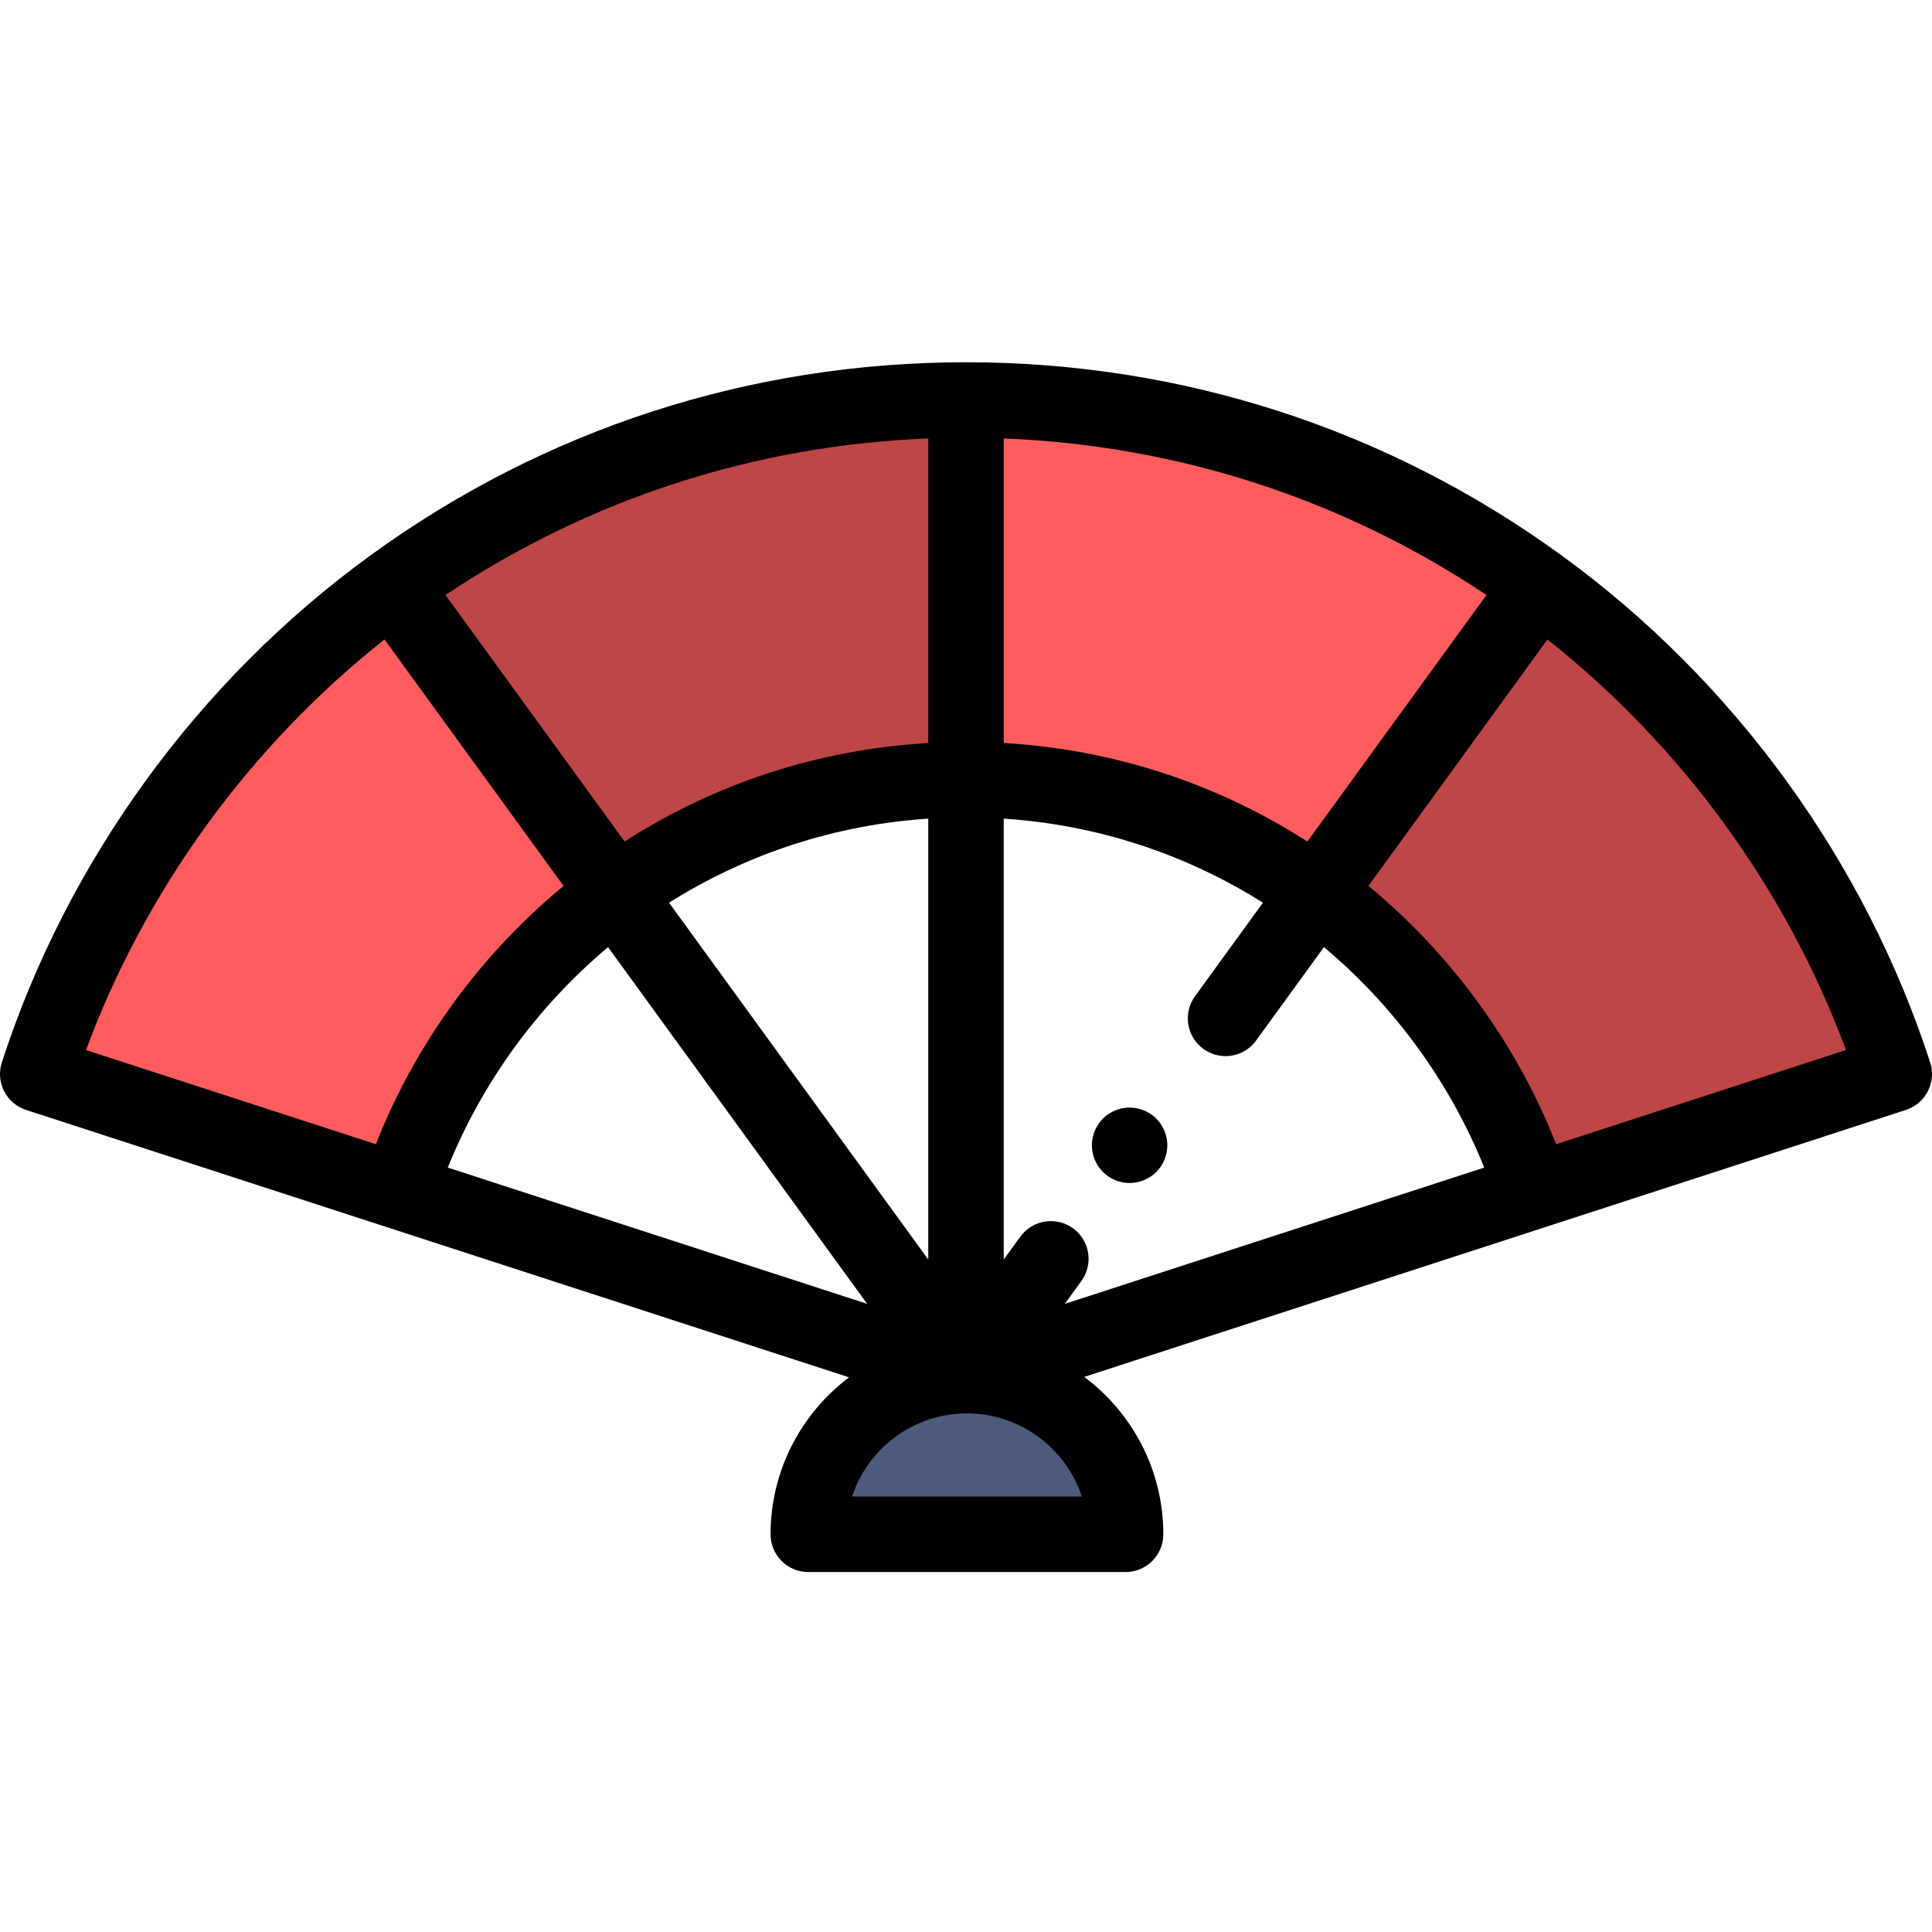 <svg height="511pt" viewBox="0 -95 512 511" width="511pt" xmlns="http://www.w3.org/2000/svg"><path d="m163.145 141.25c-26.66 19.379-47.02 46.93-57.398 78.988l-95.738-31.109c17-52.469 50.32-97.566 93.977-129.305zm0 0" fill="#ff5d5d"/><path d="m256 10.504v100.605c-34.719 0-66.797 11.172-92.855 30.141l-59.16-81.426c42.66-31.039 95.18-49.32 152.016-49.32zm0 0" fill="#bf4646"/><path d="m408.02 59.824-59.16 81.426c-26.059-18.969-58.148-30.141-92.859-30.141v-100.605c56.84 0 109.359 18.281 152.02 49.32zm0 0" fill="#ff5d5d"/><path d="m501.996 189.129-95.738 31.109c-10.379-32.059-30.738-59.609-57.398-78.988l59.16-81.426c43.656 31.738 76.965 76.836 93.977 129.305zm0 0" fill="#bf4646"/><path d="m298.301 311.105h-84.098c0-23.141 18.699-41.91 41.797-42.047h.25c23.223 0 42.051 18.828 42.051 42.047zm0 0" fill="#4c5b7c"/><path d="m511.512 186.047c-17.328-53.441-51.996-101.141-97.617-134.312-46.066-33.52-100.664-51.234-157.895-51.234-57.227 0-111.82 17.715-157.883 51.223 0 .004-.004.004-.008.004 0 .004-.004.004-.004.008-45.625 33.172-80.289 80.875-97.617 134.312-1.699 5.25 1.172 10.887 6.422 12.594l218.105 70.867c-12.629 9.504-20.809 24.613-20.809 41.598 0 5.523 4.477 10 10 10h84.086c5.523 0 10-4.477 10-10 0-17.055-8.242-32.215-20.957-41.715l217.75-70.75c5.254-1.707 8.125-7.344 6.426-12.594zm-118.176 27.875-111.156 36.117 4.402-6.059c3.246-4.469 2.254-10.723-2.211-13.969-4.469-3.246-10.723-2.254-13.969 2.211l-4.402 6.062v-116.84c24.543 1.625 47.965 9.223 68.691 22.285l-18 24.773c-3.246 4.469-2.254 10.723 2.215 13.969 1.773 1.289 3.828 1.91 5.867 1.91 3.094 0 6.141-1.43 8.098-4.121l17.988-24.758c18.684 15.648 33.41 35.898 42.477 58.418zm-147.336 24.359-68.691-94.551c20.723-13.059 44.145-20.66 68.691-22.281zm0-136.879c-28.801 1.676-56.285 10.594-80.473 26.109l-47.461-65.324c38.09-25.465 81.949-39.691 127.934-41.492zm-84.859 54.102 68.676 94.535-111.148-36.117c9.062-22.52 23.789-42.766 42.473-58.418zm185.332-27.992c-24.191-15.516-51.676-24.434-80.477-26.109v-80.707c45.984 1.801 89.844 16.023 127.938 41.492zm-244.574-53.551 47.461 65.324c-22.047 18.164-39.34 41.953-49.75 68.445l-76.816-24.957c15.754-42.5 43.43-80.566 79.105-108.812zm123.906 227.145c4.207-12.789 16.266-22.043 30.445-22.043s26.238 9.254 30.449 22.043zm186.586-93.375c-10.41-26.492-27.703-50.285-49.75-68.445l47.457-65.324c35.68 28.246 63.355 66.312 79.109 108.812zm0 0"/><path d="m308.59 204.188c-.25-.602-.562-1.18-.922-1.73-.359-.539-.777-1.059-1.238-1.52-2.32-2.32-5.781-3.379-9.031-2.73-.629.133-1.258.32-1.867.57-.602.25-1.184.562-1.723.922-.551.359-1.059.781-1.52 1.238-.461.461-.879.98-1.25 1.52-.359.551-.668 1.133-.918 1.73-.25.602-.441 1.23-.57 1.871-.133.648-.191 1.301-.191 1.961 0 .648.059 1.301.191 1.949.129.641.328 1.27.578 1.867.25.602.551 1.184.91 1.73.371.543.789 1.062 1.25 1.52.461.461.969.871 1.52 1.242.539.359 1.121.668 1.723.918.609.25 1.238.441 1.867.57.652.133 1.312.191 1.961.191 2.629 0 5.211-1.062 7.07-2.922.461-.461.879-.977 1.238-1.52.359-.551.672-1.129.922-1.73.25-.598.438-1.227.57-1.871.129-.648.199-1.297.199-1.945 0-.66-.07-1.312-.199-1.961-.133-.641-.32-1.27-.57-1.871zm0 0"/></svg>